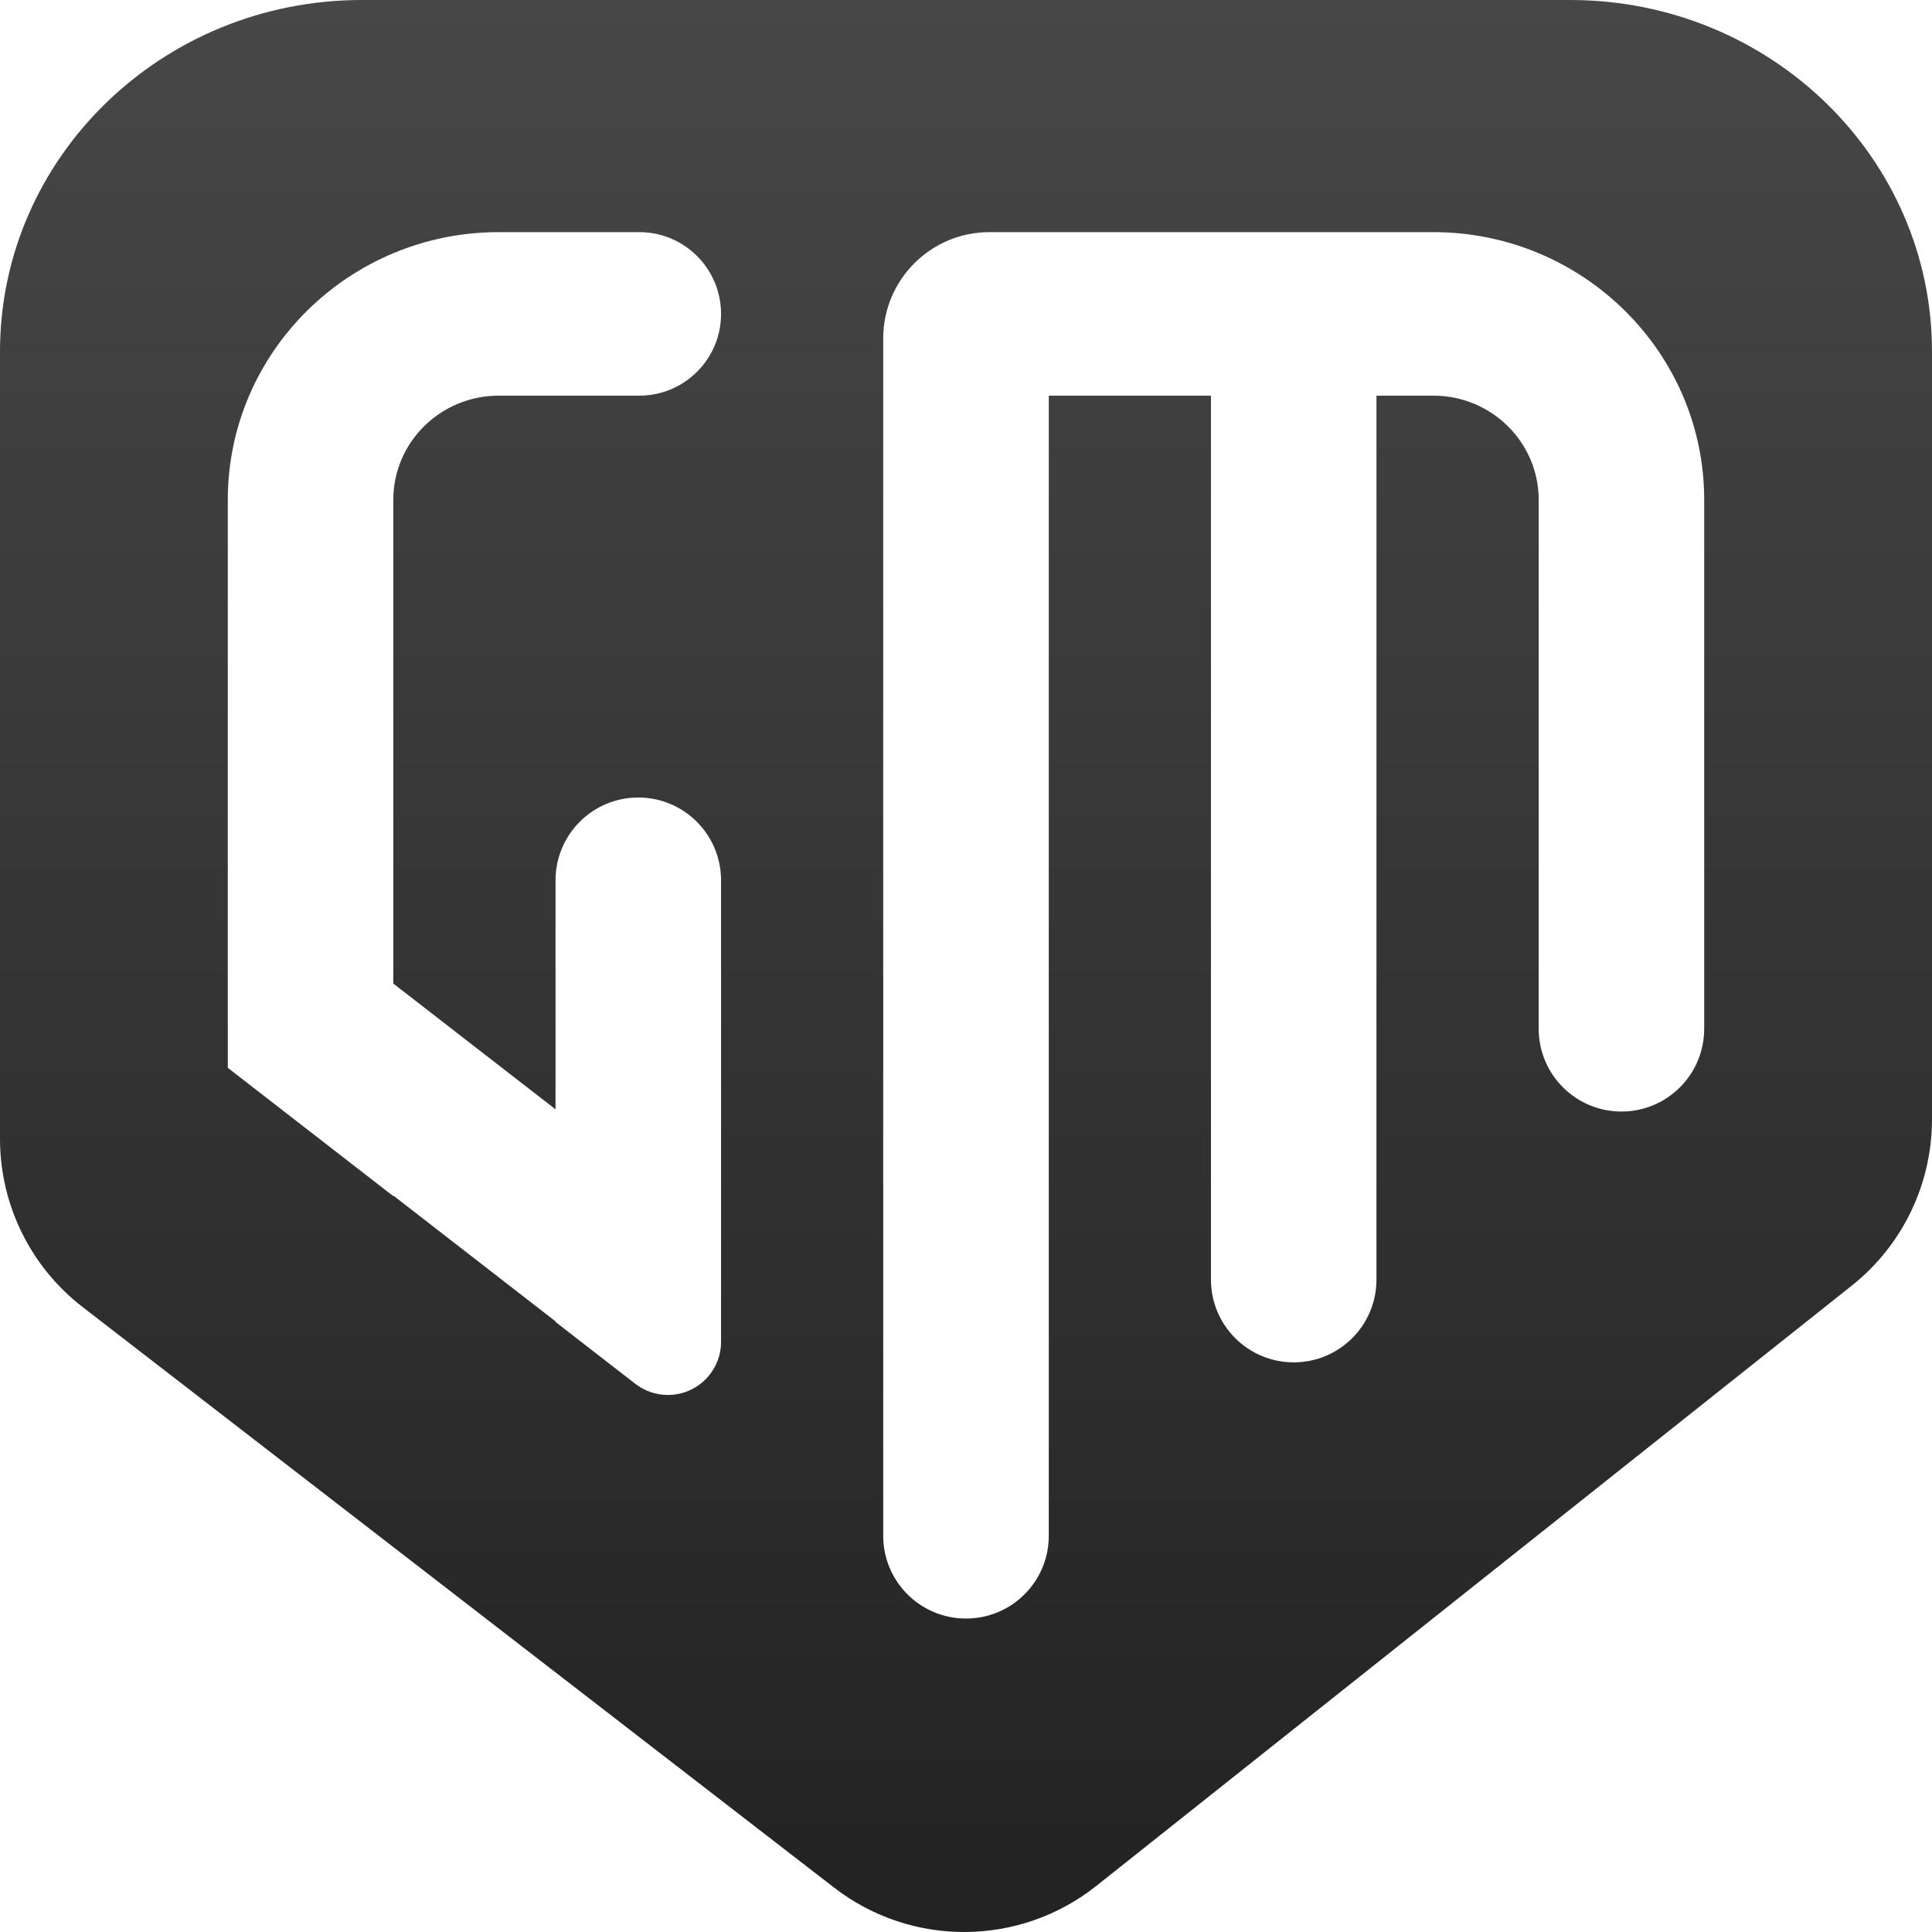 <?xml version="1.0" encoding="UTF-8"?>
<svg width="33px" height="33px" viewBox="0 0 33 33" version="1.1" xmlns="http://www.w3.org/2000/svg" xmlns:xlink="http://www.w3.org/1999/xlink">
    <!-- Generator: Sketch 62 (91390) - https://sketch.com -->
    <title>gm</title>
    <desc>Created with Sketch.</desc>
    <defs>
        <linearGradient x1="50%" y1="0%" x2="50%" y2="100%" id="linearGradient-1">
            <stop stop-color="#474747" offset="0%"></stop>
            <stop stop-color="#222222" offset="100%"></stop>
        </linearGradient>
        <path d="M26.82,9.9475983e-14 C30.233,9.9475983e-14 33,2.689 33,6.006 L33,19.119 C33,20.226 32.495,21.273 31.628,21.961 L18.727,32.212 C17.419,33.251 15.571,33.264 14.249,32.243 L1.411,22.325 C0.521,21.638 -7.54259272e-13,20.577 -7.56728014e-13,19.452 L-7.56728014e-13,6.006 C-7.56728014e-13,2.689 2.767,9.9475983e-14 6.18,9.9475983e-14 L26.82,9.9475983e-14 Z M24.482,3.965 L16.902,3.965 C15.899,3.965 15.086,4.778 15.086,5.781 L15.086,5.781 L15.086,26.233 C15.086,27.014 15.719,27.646 16.5,27.646 C17.281,27.646 17.914,27.014 17.914,26.233 L17.914,26.233 L17.914,6.758 L20.684,6.758 L20.684,21.857 C20.684,22.637 21.317,23.27 22.098,23.27 C22.879,23.27 23.511,22.637 23.511,21.857 L23.511,21.857 L23.511,6.758 L24.482,6.758 C25.475,6.758 26.282,7.555 26.282,8.536 L26.282,8.536 L26.282,17.572 C26.282,18.353 26.915,18.986 27.696,18.986 C28.476,18.986 29.109,18.353 29.109,17.572 L29.109,17.572 L29.109,8.536 C29.109,6.016 27.033,3.965 24.482,3.965 L24.482,3.965 Z M10.92,3.965 L8.518,3.965 C5.967,3.965 3.891,6.016 3.891,8.536 L3.891,8.536 L3.891,18.239 L6.718,20.431 L6.718,20.421 L9.489,22.57 L9.489,22.58 L10.852,23.637 C11.011,23.76 11.207,23.827 11.408,23.827 C11.909,23.827 12.316,23.421 12.316,22.92 L12.316,22.92 L12.316,15.036 C12.316,14.255 11.683,13.622 10.902,13.622 C10.122,13.622 9.489,14.255 9.489,15.036 L9.489,15.036 L9.489,18.948 L6.718,16.8 L6.718,8.536 C6.718,7.555 7.525,6.758 8.518,6.758 L8.518,6.758 L10.92,6.758 C11.691,6.758 12.316,6.133 12.316,5.362 C12.316,4.591 11.691,3.965 10.92,3.965 L10.92,3.965 Z" id="path-2"></path>
    </defs>
    <g id="gm" stroke="none" stroke-width="1" fill="none" fill-rule="evenodd">
        <mask id="mask-3" fill="white">
            <use xlink:href="#path-2"></use>
        </mask>
        <use id="Mask" fill="url(#linearGradient-1)" xlink:href="#path-2"></use>
    </g>
</svg>